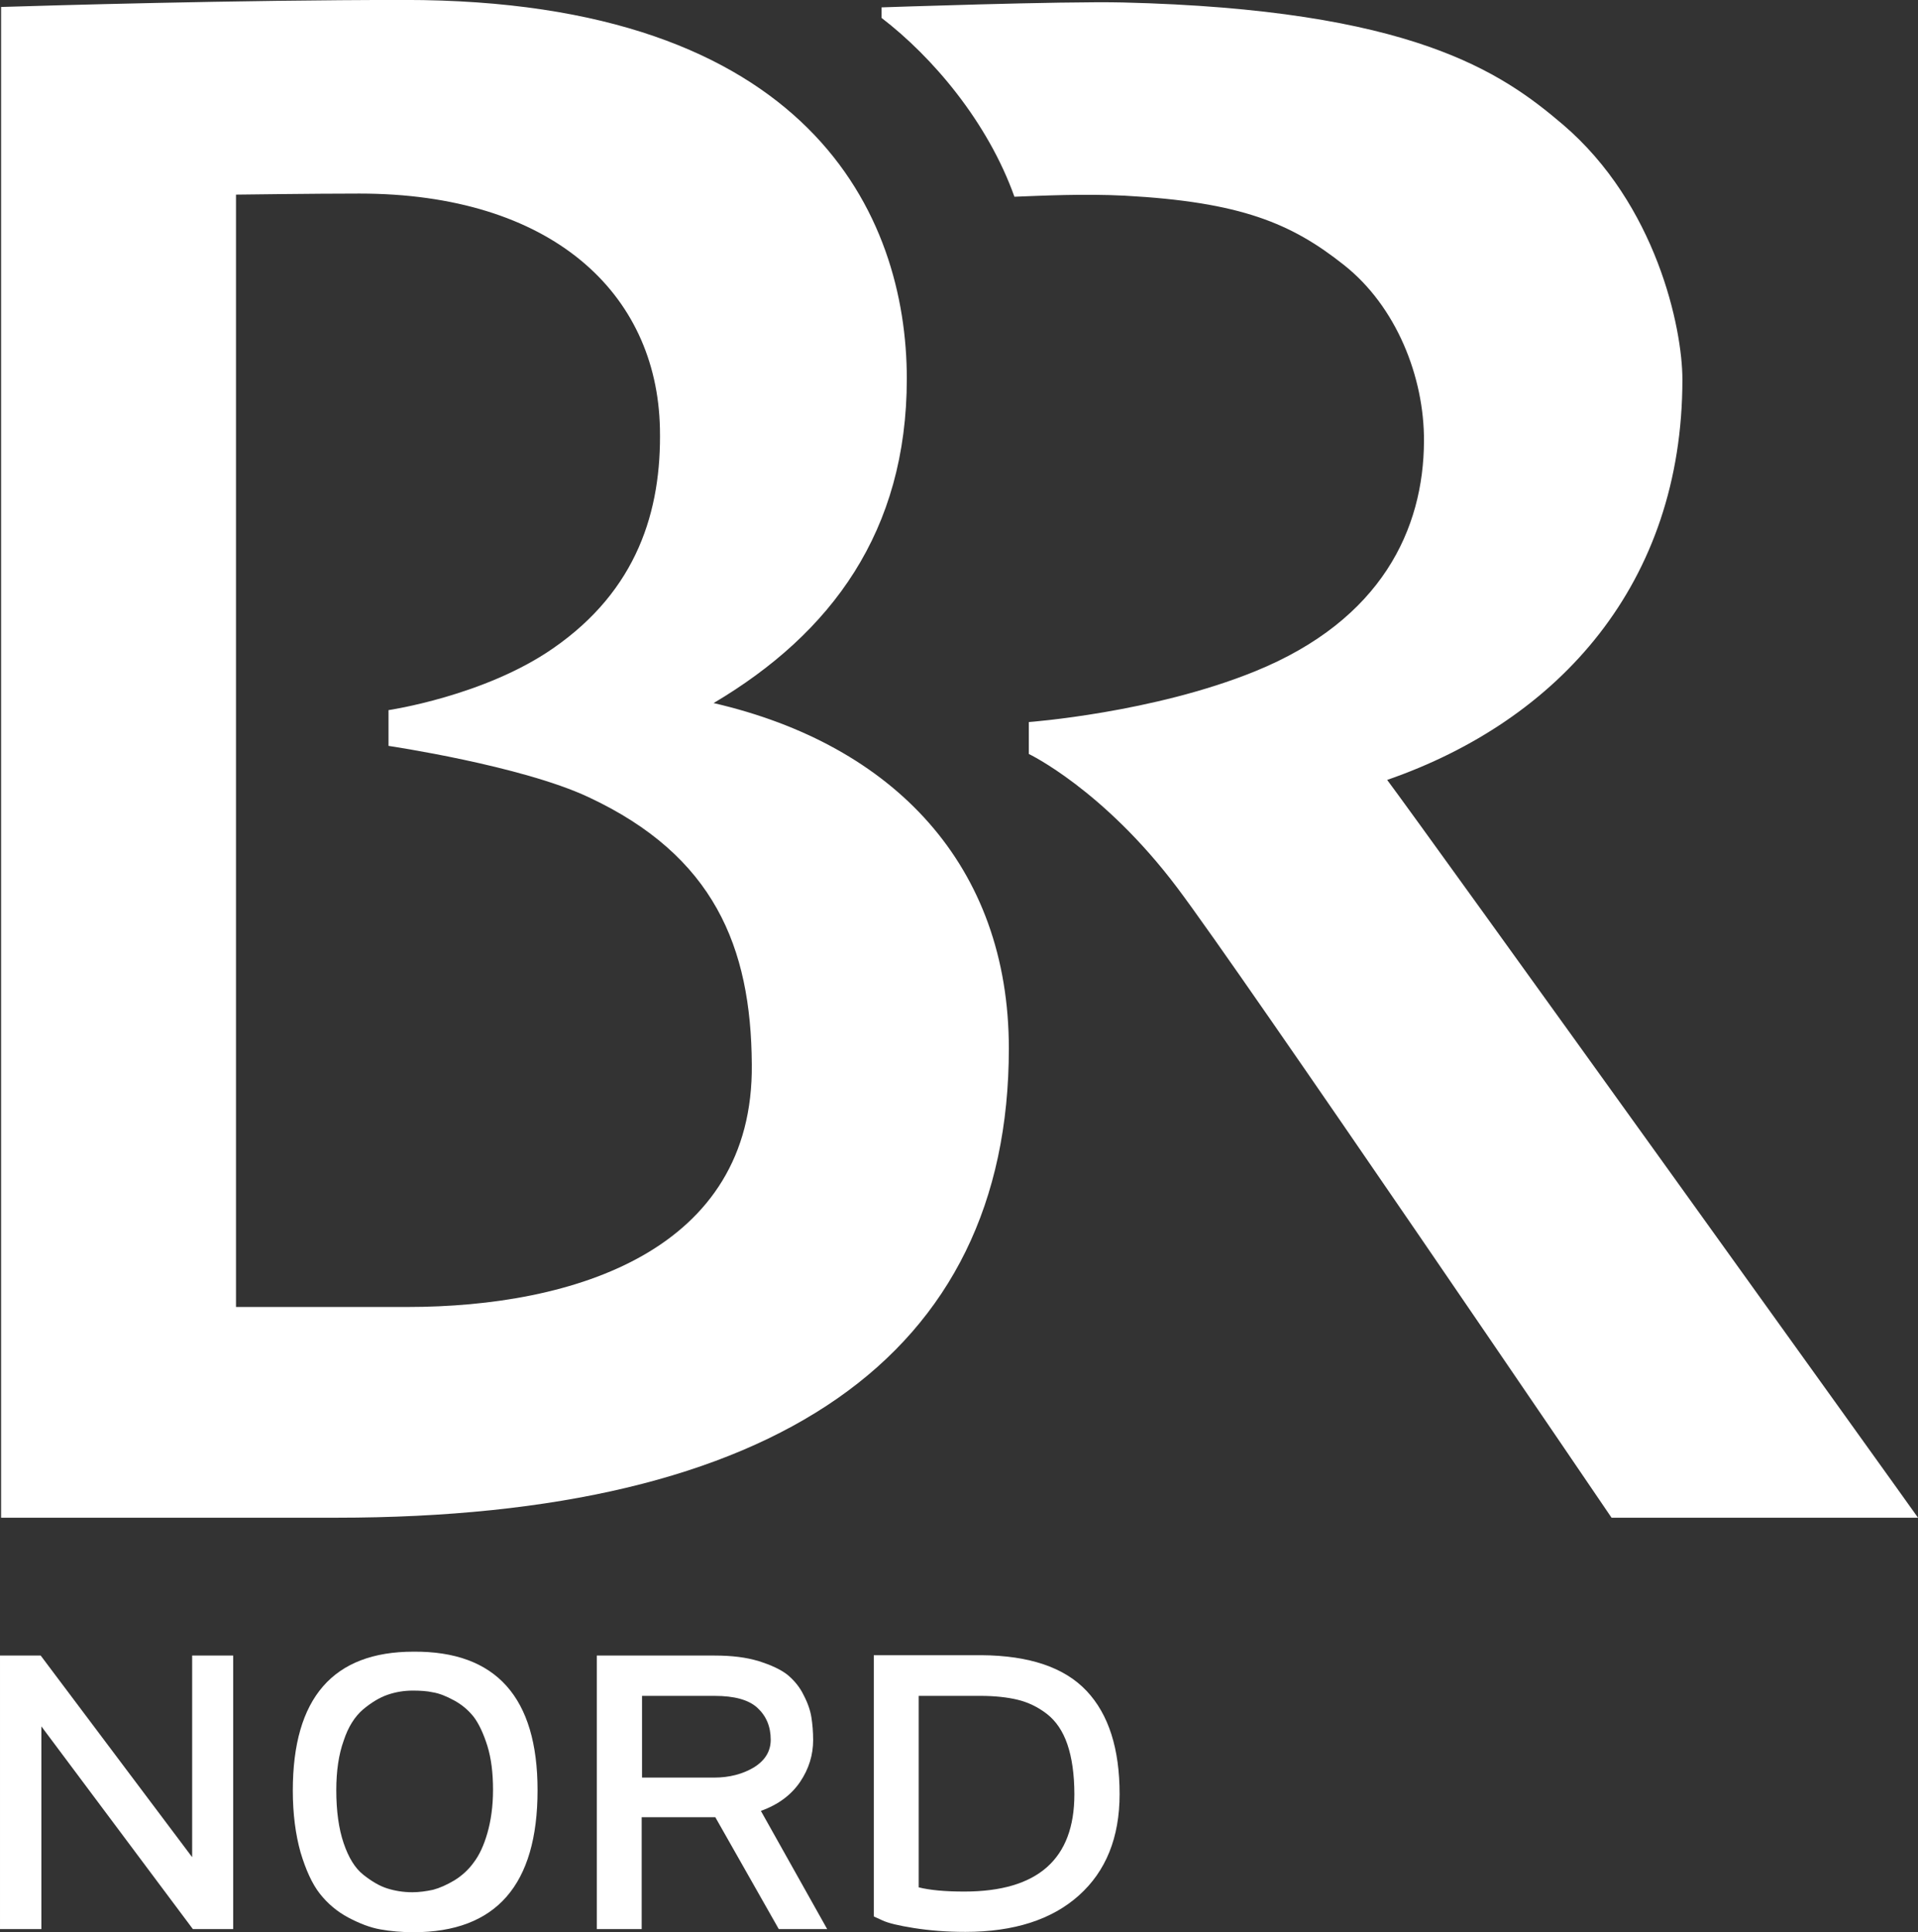 <svg width="529.65" height="533.53" enable-background="new 0 0 1260 720" version="1.0" viewBox="0 0 529.65 533.53" xml:space="preserve" xmlns="http://www.w3.org/2000/svg">
<rect x="0" y="0" width="529.65" height="533.53" fill="#333333" stroke="none"/>
<path d="m383.06 215.35c47.543-16.461 81.53-54.321 81.53-110.58 0-14.137-7.165-48.318-33.019-70.395-17.042-14.524-41.733-31.76-121.52-33.696-16.461-0.387-66.618 1.356-66.618 1.356v2.905c14.137 10.845 29.339 28.758 36.698 49.383 7.649-0.29 19.172-0.871 30.501-0.29 32.05 1.743 45.994 7.649 60.421 19.075 14.524 11.426 22.271 30.985 22.174 48.705-0.097 24.207-11.619 49.286-46.575 63.52-28.274 11.523-62.552 14.04-62.552 14.04v8.811s20.528 9.78 40.959 36.892c17.623 23.336 119.97 174 119.97 174h84.629c0.097 0-136.63-190.46-146.6-203.73zm-270.54 145.53h-47.349v-307.14c0.678 0 21.206-0.29 34.084-0.29 52.869 0 82.208 27.306 82.982 64.875 0.484 22.755-6.294 44.638-29.533 60.712-18.978 13.169-45.413 17.042-45.413 17.042v9.877s36.601 5.422 55.193 14.137c34.665 16.17 44.929 41.346 45.122 73.784 0.581 51.416-49.092 67.006-95.086 67.006zm-112.22-358.95v417.14h92.569c121.52 0 185.72-44.735 185.72-129.56 0-50.448-31.663-83.854-81.53-95.377 32.535-19.269 53.353-47.446 53.353-89.567 0-45.025-26.725-104.58-138.66-104.58-47.059 0-98.766 1.549-111.45 1.937z" fill="#fff" stroke-width=".968"/><g transform="translate(.003 -.001)" fill="#fff" stroke-width=".968"><path d="m64.389 457.13v75.527h-11.135l-41.83-55.967v55.967h-11.426v-75.527h11.232l41.83 55.677v-55.677z"/><path d="m148.44 494.31c0 26.144-11.426 39.216-34.277 39.216-3.292 0-6.391-0.29-9.102-0.775-2.808-0.484-5.81-1.646-8.908-3.292-3.099-1.646-5.713-3.873-7.843-6.584s-3.873-6.584-5.326-11.426c-1.356-4.841-2.13-10.554-2.13-17.042 0-25.563 11.135-38.344 33.309-38.344 22.852-0.194 34.277 12.685 34.277 38.247zm-28.855 27.499c1.84-0.484 3.776-1.356 5.907-2.614 2.033-1.259 3.873-2.905 5.326-4.938 1.549-2.033 2.808-4.745 3.776-8.134 0.968-3.389 1.549-7.359 1.549-11.91 0-4.648-0.484-8.618-1.549-12.104-1.065-3.389-2.324-6.1-3.776-8.037-1.549-1.937-3.292-3.389-5.422-4.551-2.13-1.162-4.067-1.937-5.81-2.227-1.743-0.387-3.679-0.484-5.616-0.484-2.421 0-4.745 0.387-6.972 1.162s-4.454 2.13-6.778 4.067c-2.227 1.937-4.067 4.745-5.326 8.618-1.356 3.776-2.033 8.327-2.033 13.653 0 5.713 0.678 10.651 2.033 14.621s3.099 6.875 5.422 8.715c2.324 1.84 4.454 3.099 6.584 3.776s4.454 1.065 6.972 1.065c1.937 0 3.873-0.29 5.713-0.678z"/><path d="m220.96 491.99c-2.421 3.583-6.003 6.294-10.845 8.037l18.301 32.631h-13.362l-17.526-30.888h-20.334v30.888h-12.394v-75.527h32.535c4.745 0 8.715 0.484 12.2 1.549 3.389 1.065 6.1 2.324 7.94 3.776 1.84 1.549 3.389 3.389 4.454 5.616 1.162 2.227 1.84 4.261 2.13 6.1s0.484 3.97 0.484 6.294c0 4.067-1.162 7.94-3.583 11.523zm-12.781-3.97c3.099-1.937 4.648-4.454 4.648-7.649 0-3.679-1.259-6.584-3.679-8.811-2.421-2.227-6.391-3.292-11.813-3.292h-20.044v22.561h19.947c4.164 0 7.843-0.968 10.942-2.808z"/><path d="m300.07 466.91c6.1 6.487 9.102 15.977 9.102 28.468 0 12.007-3.776 21.302-11.232 27.984-7.456 6.681-17.913 10.07-31.373 10.07-5.229 0-9.973-0.387-14.234-1.065-4.261-0.678-7.069-1.356-8.715-2.13l-2.324-1.065v-72.138h29.726c13.266 0.097 22.948 3.389 29.049 9.877zm-3.389 28.565c0-5.519-0.678-10.167-1.937-13.847s-3.195-6.487-5.713-8.424c-2.518-1.937-5.229-3.195-8.037-3.873-2.808-0.678-6.294-1.065-10.264-1.065h-17.042v52.869c3.099 0.775 7.262 1.162 12.588 1.162 20.334 0 30.404-9.005 30.404-26.822z"/></g>



</svg>
